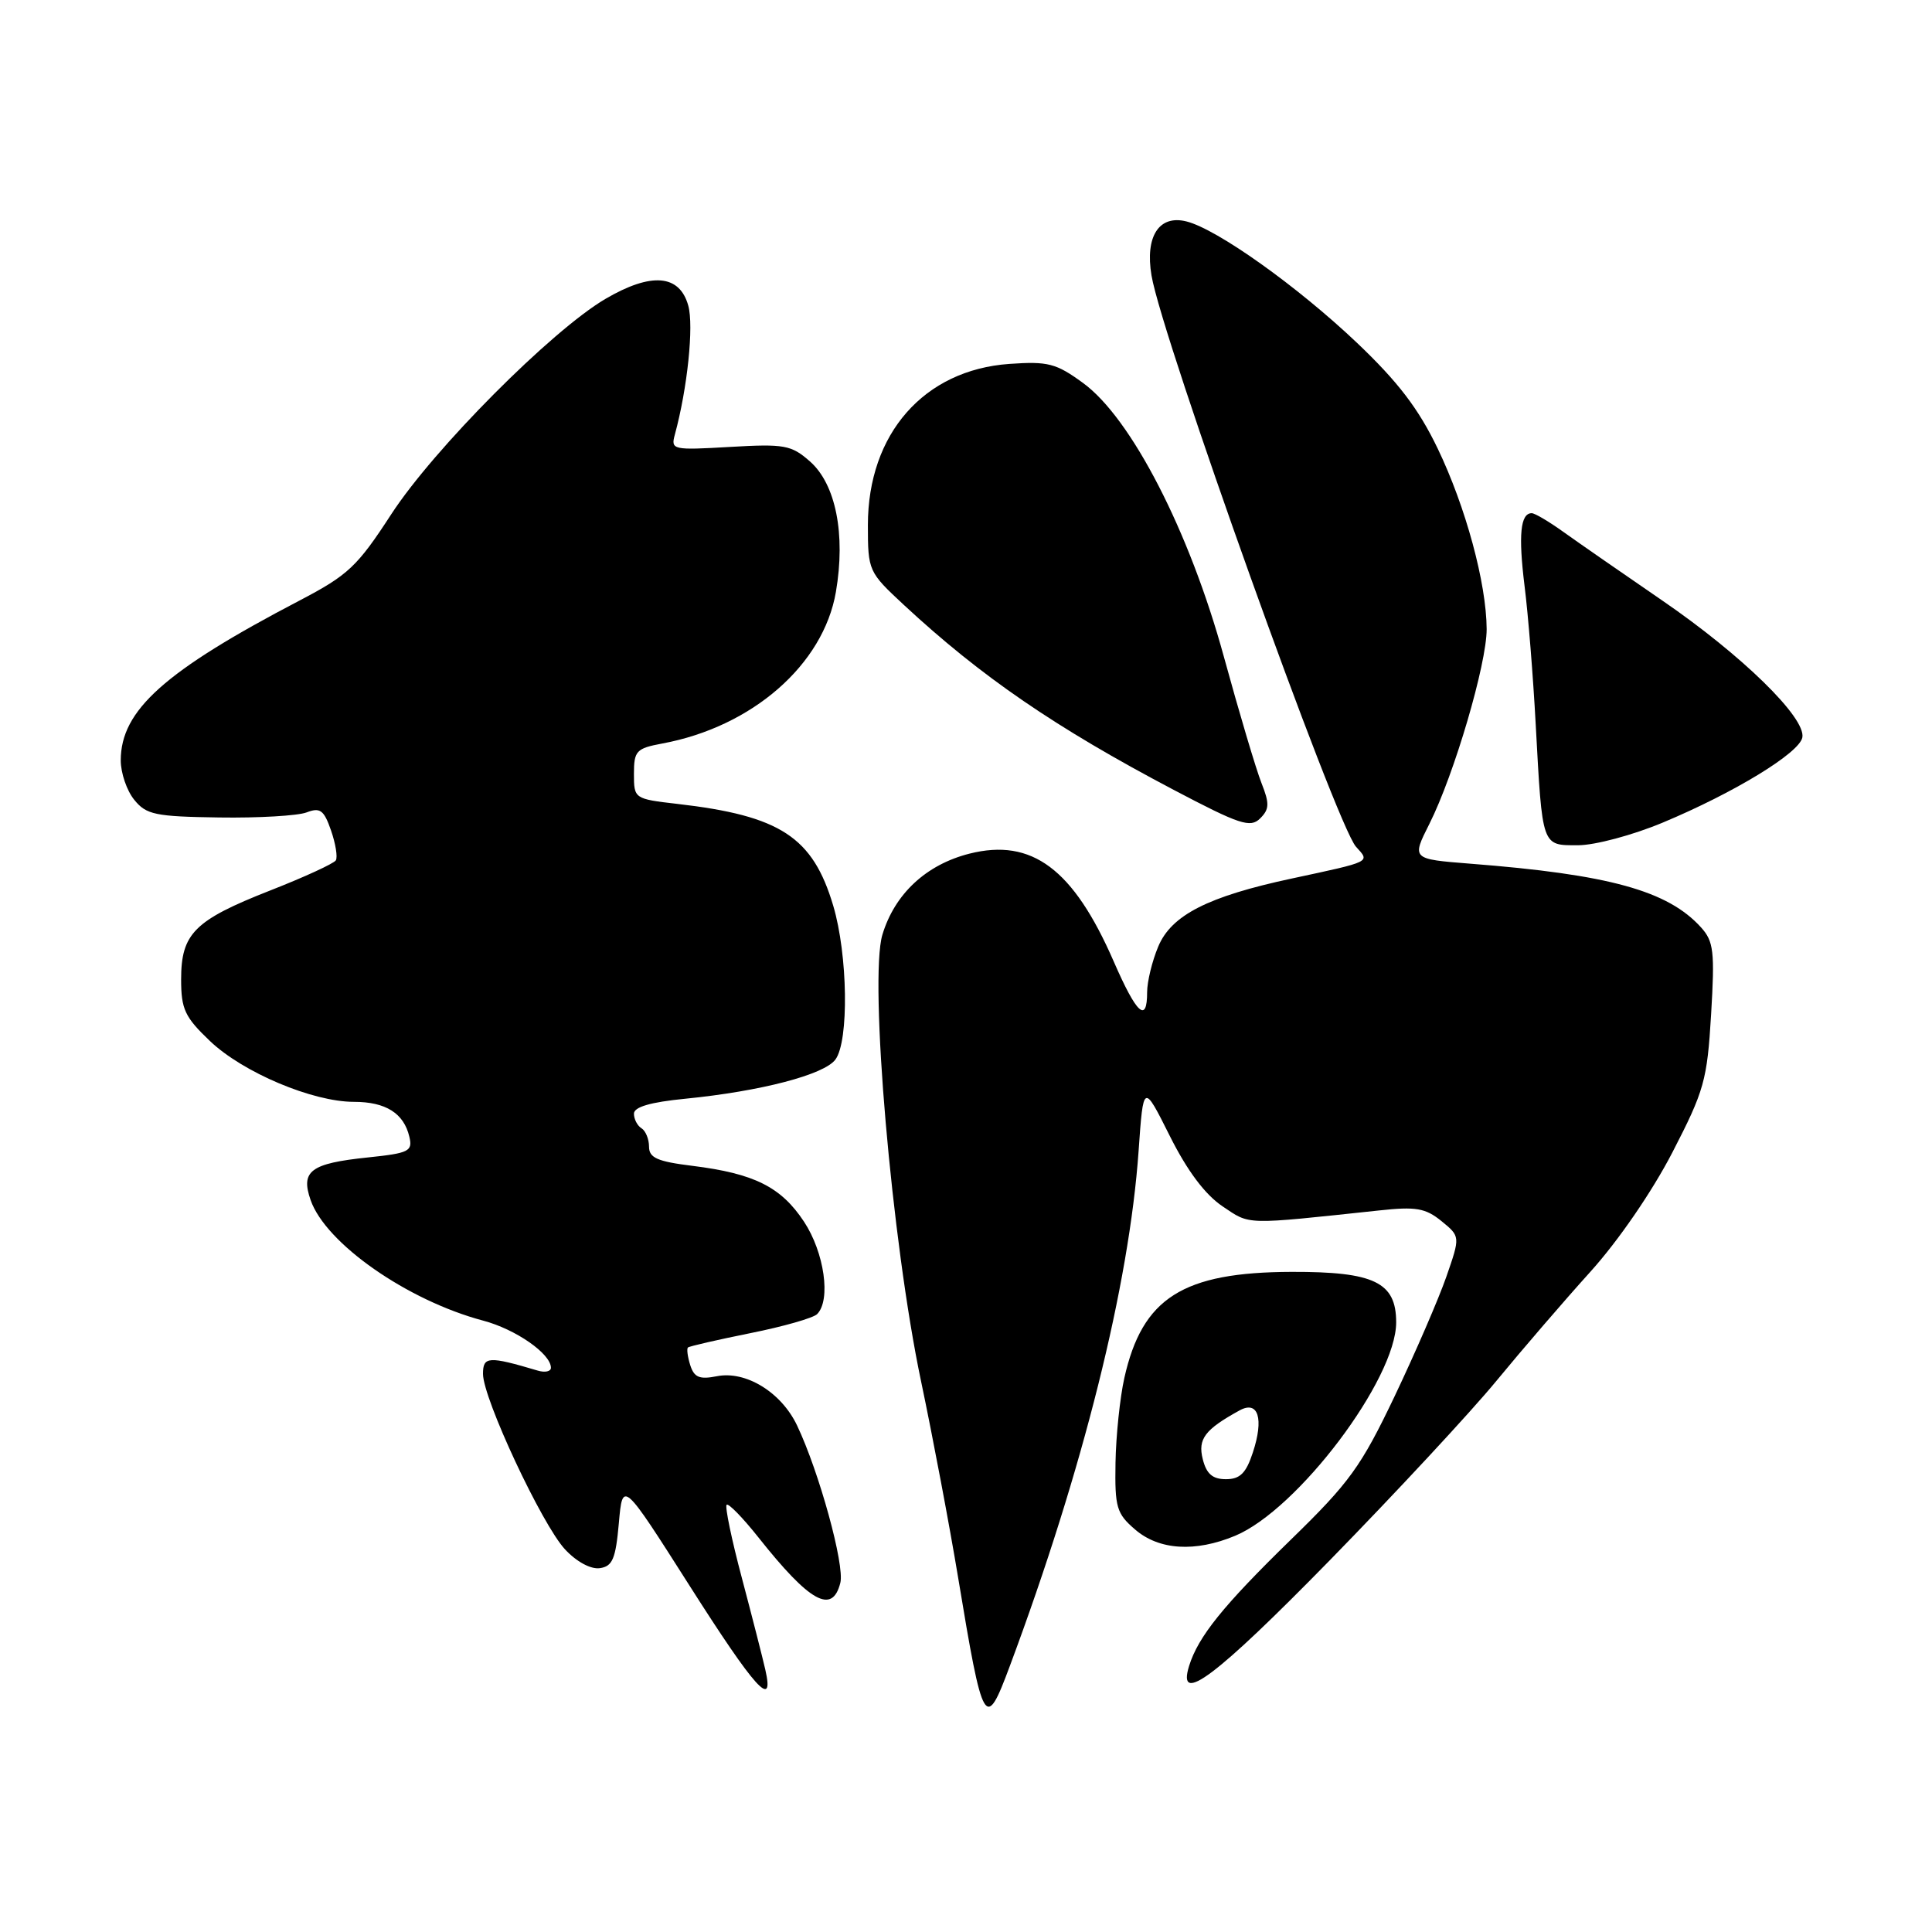 <?xml version="1.0" encoding="UTF-8" standalone="no"?>
<!DOCTYPE svg PUBLIC "-//W3C//DTD SVG 1.1//EN" "http://www.w3.org/Graphics/SVG/1.1/DTD/svg11.dtd" >
<svg xmlns="http://www.w3.org/2000/svg" xmlns:xlink="http://www.w3.org/1999/xlink" version="1.1" viewBox="0 0 256 256">
 <g >
 <path fill="currentColor"
d=" M 133.81 220.75 C 143.51 194.74 149.62 170.28 150.87 152.51 C 151.50 143.52 151.50 143.52 155.00 150.51 C 157.32 155.15 159.68 158.29 162.00 159.85 C 165.72 162.34 164.71 162.31 182.75 160.39 C 187.62 159.86 188.88 160.08 191.00 161.80 C 193.50 163.84 193.50 163.84 191.65 169.17 C 190.63 172.10 187.55 179.22 184.80 185.00 C 180.35 194.33 178.82 196.45 171.06 204.00 C 162.07 212.76 158.77 216.85 157.56 220.75 C 155.91 226.09 161.10 222.18 176.20 206.75 C 184.94 197.81 194.87 187.12 198.26 183.00 C 201.65 178.88 207.26 172.36 210.73 168.52 C 214.44 164.41 218.91 157.90 221.60 152.70 C 225.82 144.53 226.21 143.14 226.73 134.42 C 227.23 126.08 227.07 124.74 225.40 122.89 C 221.00 118.02 213.21 115.87 194.78 114.44 C 187.05 113.83 187.05 113.83 189.40 109.17 C 192.69 102.63 197.00 87.96 196.99 83.36 C 196.96 77.28 194.22 67.17 190.50 59.43 C 187.95 54.13 185.24 50.59 179.79 45.41 C 171.92 37.94 161.26 30.35 157.21 29.34 C 153.58 28.43 151.71 31.32 152.58 36.50 C 153.95 44.76 177.06 109.31 179.68 112.20 C 181.55 114.26 181.83 114.12 171.16 116.41 C 160.05 118.79 155.21 121.26 153.47 125.43 C 152.66 127.36 152.00 130.08 152.00 131.47 C 152.00 135.65 150.61 134.37 147.57 127.39 C 142.23 115.14 136.73 111.03 128.47 113.11 C 122.72 114.56 118.55 118.45 116.92 123.86 C 115.15 129.78 118.15 164.52 122.04 183.00 C 123.60 190.43 125.81 202.12 126.95 209.00 C 130.26 228.98 130.56 229.48 133.81 220.75 Z  M 101.41 221.25 C 101.07 219.74 99.68 214.30 98.32 209.16 C 96.95 204.03 96.04 199.63 96.28 199.39 C 96.52 199.15 98.42 201.10 100.50 203.72 C 107.31 212.31 110.29 213.96 111.35 209.73 C 111.94 207.39 108.55 195.06 105.62 188.89 C 103.53 184.48 98.81 181.59 94.97 182.36 C 92.69 182.81 91.98 182.52 91.46 180.89 C 91.11 179.77 90.97 178.71 91.16 178.55 C 91.35 178.38 95.06 177.53 99.42 176.65 C 103.78 175.78 107.76 174.64 108.27 174.13 C 110.13 172.27 109.23 165.95 106.53 161.87 C 103.49 157.27 99.94 155.50 91.75 154.48 C 87.11 153.91 86.00 153.42 86.00 151.94 C 86.00 150.94 85.55 149.84 85.00 149.50 C 84.45 149.16 84.00 148.29 84.00 147.57 C 84.00 146.68 86.19 146.04 90.78 145.59 C 100.81 144.60 109.23 142.40 110.70 140.39 C 112.51 137.93 112.34 126.52 110.41 120.02 C 107.70 110.90 103.40 108.09 89.75 106.52 C 84.04 105.86 84.00 105.83 84.00 102.54 C 84.00 99.50 84.31 99.16 87.75 98.52 C 99.68 96.31 109.10 88.08 110.76 78.44 C 112.07 70.81 110.75 64.14 107.31 61.13 C 104.85 58.97 103.94 58.80 96.73 59.22 C 89.12 59.66 88.87 59.61 89.42 57.59 C 91.09 51.46 91.95 43.18 91.20 40.50 C 90.05 36.35 86.30 36.05 80.23 39.60 C 73.08 43.80 57.47 59.49 51.85 68.13 C 47.34 75.07 46.15 76.20 39.68 79.58 C 21.81 88.92 16.00 94.11 16.00 100.76 C 16.00 102.42 16.80 104.77 17.79 105.98 C 19.38 107.95 20.57 108.20 29.04 108.32 C 34.24 108.40 39.46 108.09 40.62 107.65 C 42.42 106.96 42.92 107.33 43.86 110.03 C 44.47 111.79 44.76 113.57 44.50 114.00 C 44.24 114.42 40.31 116.23 35.76 118.01 C 25.76 121.94 24.00 123.70 24.00 129.77 C 24.00 133.73 24.49 134.77 27.83 137.95 C 32.20 142.11 41.42 146.00 46.90 146.00 C 51.11 146.00 53.51 147.51 54.24 150.62 C 54.70 152.55 54.21 152.80 48.72 153.37 C 41.15 154.16 39.81 155.16 41.16 159.02 C 43.16 164.77 53.98 172.32 64.02 174.99 C 68.33 176.13 73.00 179.38 73.00 181.24 C 73.00 181.73 72.21 181.90 71.25 181.61 C 64.72 179.67 64.00 179.72 64.00 182.05 C 64.00 185.30 71.80 201.99 74.86 205.29 C 76.39 206.94 78.28 207.96 79.48 207.79 C 81.16 207.55 81.58 206.56 82.00 201.83 C 82.50 196.17 82.50 196.17 91.35 210.08 C 100.08 223.81 102.64 226.64 101.41 221.25 Z  M 163.66 203.50 C 171.97 200.03 185.00 182.75 185.00 175.22 C 185.00 169.90 182.09 168.50 171.15 168.53 C 156.72 168.57 151.36 171.97 148.98 182.59 C 148.40 185.19 147.87 190.25 147.81 193.83 C 147.71 199.74 147.95 200.56 150.41 202.67 C 153.58 205.41 158.38 205.70 163.66 203.50 Z  M 220.32 109.00 C 229.80 105.04 238.42 99.78 238.82 97.72 C 239.32 95.12 230.81 86.80 220.20 79.53 C 214.86 75.87 208.97 71.78 207.10 70.44 C 205.23 69.10 203.37 68.00 202.96 68.00 C 201.46 68.00 201.18 70.91 202.01 77.63 C 202.49 81.41 203.15 89.67 203.49 96.00 C 204.38 112.35 204.26 112.00 209.09 112.00 C 211.33 112.00 216.35 110.66 220.32 109.00 Z  M 167.15 103.75 C 166.44 101.96 164.19 94.40 162.15 86.95 C 157.60 70.37 149.90 55.40 143.50 50.74 C 139.94 48.14 138.86 47.86 133.74 48.22 C 122.43 49.02 115.00 57.48 115.00 69.58 C 115.00 75.63 115.08 75.80 119.75 80.14 C 129.99 89.65 139.88 96.43 155.50 104.65 C 164.27 109.27 165.68 109.73 166.97 108.45 C 168.21 107.22 168.23 106.48 167.15 103.75 Z  M 159.37 193.34 C 158.70 190.67 159.64 189.42 164.26 186.88 C 166.73 185.53 167.49 187.98 166.01 192.46 C 165.11 195.21 164.31 196.00 162.44 196.00 C 160.67 196.00 159.86 195.30 159.37 193.34 Z "/>
</g>
</svg>